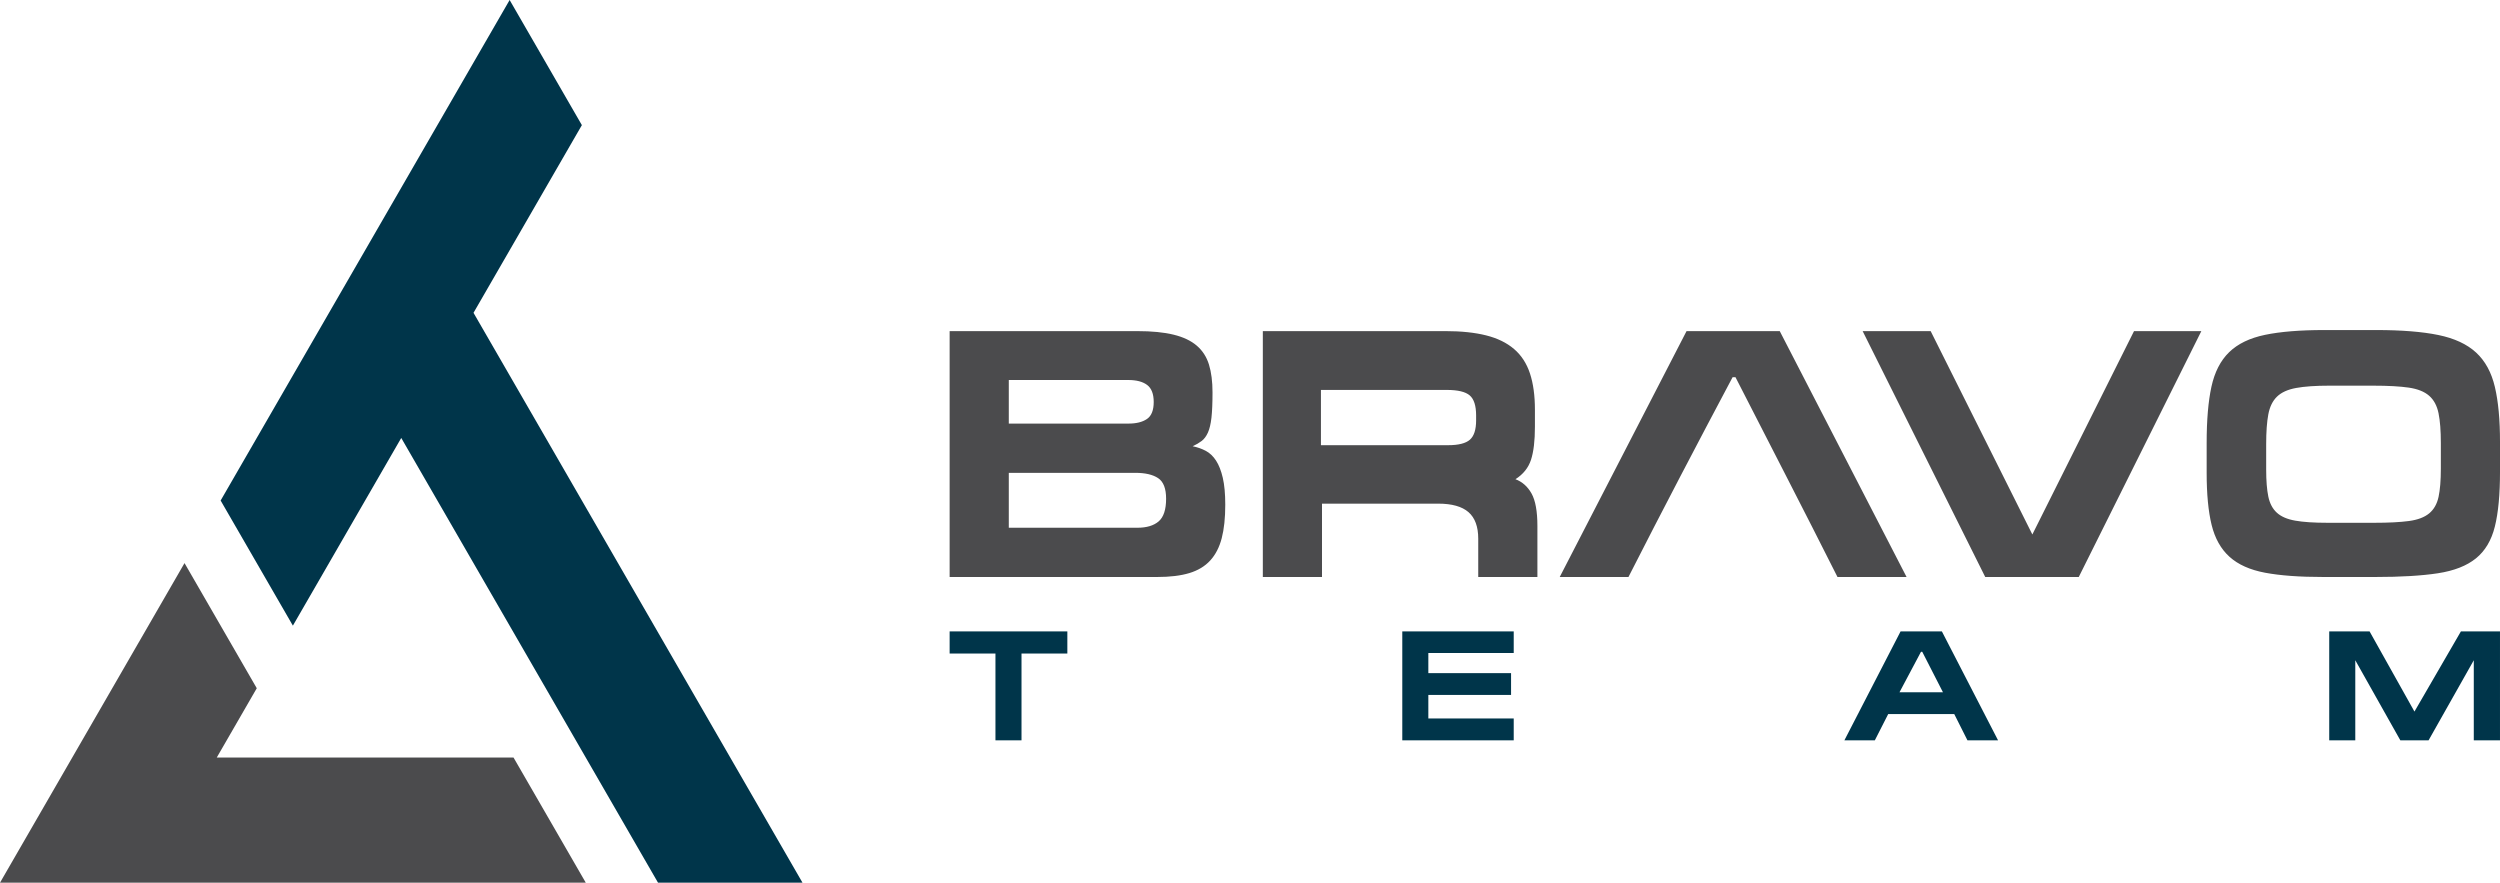 <?xml version="1.0" encoding="UTF-8"?>
<svg width="450.791" height="159.163" xmlns="http://www.w3.org/2000/svg" id="a" viewBox="0 0 450.791 159.163">
  <defs>
    <style>.b,.c{fill:#00354a;}.d,.e{fill:#4b4b4d;}.e,.c{fill-rule:evenodd;}</style>
  </defs>
  <polygon class="e" points="105.626 159.163 72.352 159.163 0 159.163 33.272 101.536 46.3 124.1 39.084 136.598 92.598 136.598 105.626 159.163 105.626 159.163"></polygon>
  <path class="c" d="m91.896,0l13.025,22.562-19.54,33.844,59.322,102.756h-26.052c-15.434-26.733-30.865-53.459-46.3-80.192l-19.54,33.846-13.027-22.562C57.158,60.161,74.523,30.088,91.896,0h0Z"></path>
  <path class="d" d="m205.094,59.705h-33.859v44.336h37.435c2.3,0,4.229-.234,5.782-.703,1.554-.469,2.811-1.225,3.768-2.268.96-1.045,1.651-2.385,2.077-4.025.426-1.639.639-3.65.639-6.037,0-1.959-.15-3.576-.447-4.856-.299-1.277-.703-2.309-1.215-3.098-.511-.789-1.128-1.373-1.852-1.758-.723-.383-1.51-.658-2.364-.83.64-.299,1.183-.617,1.63-.957.447-.342.819-.842,1.118-1.502.298-.661.511-1.556.639-2.683.127-1.129.192-2.651.192-4.567,0-1.96-.214-3.631-.639-5.016-.426-1.384-1.161-2.523-2.204-3.417-1.043-.895-2.439-1.554-4.185-1.98-1.746-.427-3.917-.639-6.516-.639h0Zm-23.191,16.673v-7.857h21.53c1.49,0,2.629.299,3.417.895.788.596,1.183,1.619,1.183,3.066,0,1.49-.405,2.514-1.215,3.066-.808.554-1.916.831-3.321.831h-21.593Zm0,18.782v-9.9h22.807c1.789,0,3.164.318,4.122.957.958.639,1.436,1.875,1.436,3.705,0,1.961-.447,3.322-1.34,4.09-.895.766-2.173,1.148-3.833,1.148h-23.191Zm95.316-.318c0-2.641-.352-4.59-1.053-5.848-.703-1.256-1.672-2.117-2.906-2.584,1.404-.894,2.34-2.066,2.811-3.516.469-1.447.701-3.428.701-5.94v-3.068c0-2.555-.299-4.738-.895-6.548-.596-1.809-1.553-3.28-2.873-4.408-1.32-1.128-3.002-1.949-5.047-2.459-2.045-.511-4.494-.766-7.348-.766h-32.9v44.336h10.67v-13.225h20.951c2.473,0,4.293.512,5.465,1.533,1.17,1.023,1.756,2.619,1.756,4.791v6.9h10.668v-9.199h0Zm-11.051-19.038c0,1.661-.373,2.822-1.119,3.481-.746.66-2.055.99-3.93.99h-22.932v-9.965h22.678c2,0,3.387.33,4.152.991.766.659,1.15,1.861,1.15,3.609v.894h0Zm37.945-16.099l-22.869,44.336h12.393c6.186-12.158,12.383-23.984,18.781-36.031h.514c6.15,12.025,12.338,23.988,18.396,36.031h12.457l-22.869-44.336h-16.803Zm44.016,0h-12.264l22.104,44.336h16.865l22.104-44.336h-12.139l-18.334,36.67-18.336-36.67h0Zm79.793,9.837c2.684,0,4.824.118,6.418.351,1.598.235,2.824.724,3.676,1.471.852.744,1.416,1.798,1.693,3.162.277,1.364.414,3.151.414,5.367v4.6c0,2.129-.137,3.834-.414,5.109-.277,1.279-.842,2.269-1.693,2.973-.852.701-2.066,1.16-3.643,1.373-1.574.213-3.662.32-6.26.32h-8.434c-2.426,0-4.365-.129-5.812-.385-1.447-.256-2.557-.734-3.322-1.438-.767-.703-1.277-1.672-1.533-2.906-.256-1.236-.385-2.853-.385-4.855v-4.6c0-2.215.129-4.004.385-5.366.256-1.363.777-2.428,1.565-3.194s1.938-1.288,3.449-1.565c1.512-.277,3.525-.416,6.039-.416h7.857Zm.383,34.499c4.6,0,8.357-.223,11.275-.67,2.918-.447,5.207-1.342,6.867-2.684,1.662-1.344,2.801-3.258,3.418-5.75.619-2.492.926-5.783.926-9.869v-5.369c0-4.002-.307-7.314-.926-9.932-.617-2.619-1.744-4.685-3.385-6.197-1.641-1.512-3.908-2.566-6.805-3.162-2.897-.596-6.623-.895-11.178-.895h-9.393c-4.344,0-7.9.288-10.668.862-2.77.576-4.932,1.619-6.484,3.131-1.555,1.512-2.619,3.587-3.195,6.228-.574,2.64-.861,6.027-.861,10.158v5.367c0,3.832.299,6.963.894,9.389.596,2.43,1.672,4.346,3.225,5.75,1.557,1.406,3.695,2.363,6.422,2.875,2.725.512,6.217.768,10.477.768h9.391Z"></path>
  <path class="b" d="m192.461,113.848h-21.227v3.99h8.263v15.65h4.699v-15.65h8.265v-3.99h0Zm60.394,0v19.641h20.094v-3.934h-15.396v-4.244h14.916v-3.936h-14.916v-3.623h15.396v-3.904h-20.094Zm89.853,0l-10.133,19.641h5.49l2.406-4.726h11.914l2.377,4.726h5.519l-10.131-19.641h-7.443Zm3.904,3.68l3.736,7.301h-7.84l3.879-7.301h.225Zm73.385-3.68v19.641h4.699v-14.434l8.121,14.434h5.096l8.15-14.434v14.434h4.725v-19.641h-7.045l-8.379,14.461-8.094-14.461h-7.273Z"></path>
</svg>
